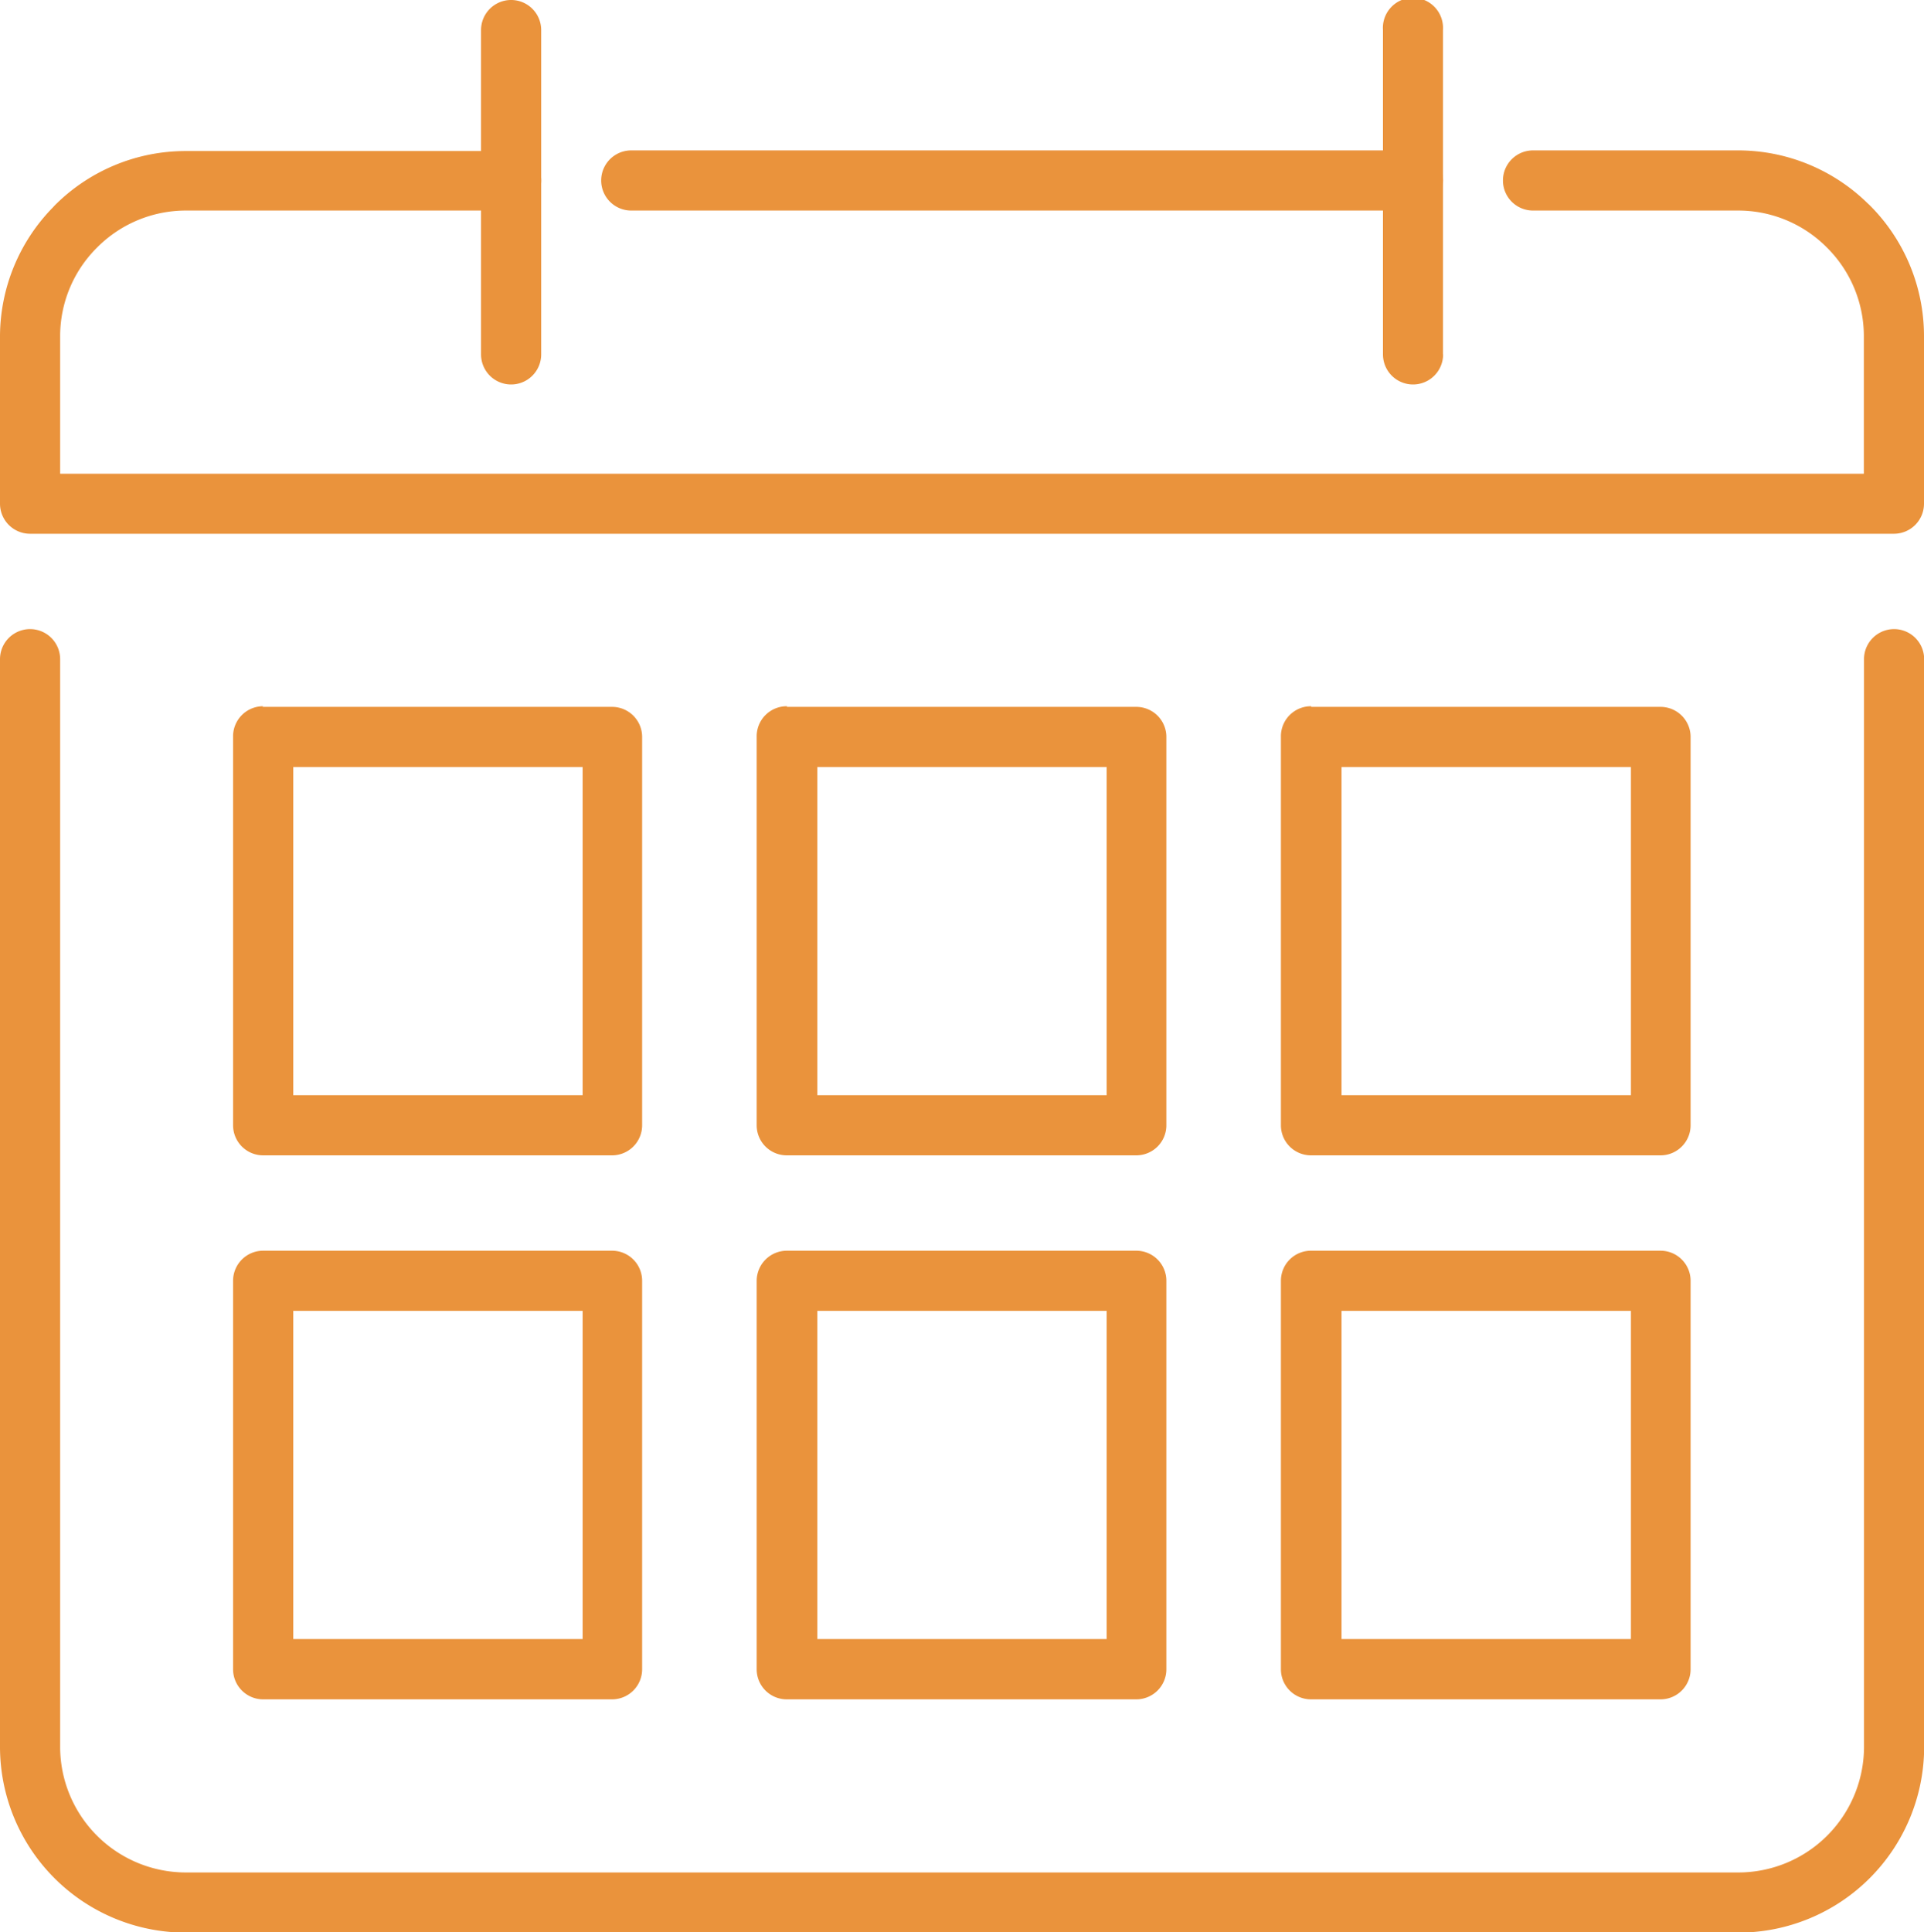<svg xmlns="http://www.w3.org/2000/svg" width="12.027" height="12.076" viewBox="0 0 12.027 12.076">
  <g id="그룹_1298" data-name="그룹 1298" transform="translate(0 0.001)">
    <path id="패스_129" data-name="패스 129" d="M1.27,200.287a.188.188,0,1,1,.376,0v6.8a.786.786,0,0,0,.783.783h9.71a.786.786,0,0,0,.783-.783v-6.8a.188.188,0,1,1,.376,0v6.8a1.162,1.162,0,0,1-1.159,1.159H2.429a1.162,1.162,0,0,1-1.159-1.159Z" transform="translate(-1.27 -196.168)" fill="#ea933c"/>
    <path id="패스_130" data-name="패스 130" d="M77.549,225.18H75.741v2.051h1.809V225.18Zm-2-.376h2.185a.188.188,0,0,1,.188.188v2.427a.188.188,0,0,1-.188.188H75.553a.188.188,0,0,1-.188-.188v-2.427A.188.188,0,0,1,75.553,224.8Z" transform="translate(-73.908 -220.387)" fill="#ea933c"/>
    <path id="패스_131" data-name="패스 131" d="M411.034,225.18h-1.809v2.051h1.809V225.18Zm-2-.376h2.185a.188.188,0,0,1,.188.188v2.427a.188.188,0,0,1-.188.188h-2.185a.188.188,0,0,1-.188-.188v-2.427A.188.188,0,0,1,409.037,224.8Z" transform="translate(-400.839 -220.387)" fill="#ea933c"/>
    <path id="패스_132" data-name="패스 132" d="M244.281,225.18h-1.809v2.051h1.809V225.18Zm-2-.376h2.185a.188.188,0,0,1,.188.188v2.427a.188.188,0,0,1-.188.188h-2.185a.188.188,0,0,1-.188-.188v-2.427A.188.188,0,0,1,242.284,224.8Z" transform="translate(-237.363 -220.387)" fill="#ea933c"/>
    <path id="패스_133" data-name="패스 133" d="M77.549,398.113H75.741v2.051h1.809v-2.051Zm-2-.376h2.185a.188.188,0,0,1,.188.188v2.428a.188.188,0,0,1-.188.188H75.553a.188.188,0,0,1-.188-.188v-2.427A.188.188,0,0,1,75.553,397.737Z" transform="translate(-73.908 -389.921)" fill="#ea933c"/>
    <path id="패스_134" data-name="패스 134" d="M411.034,398.113h-1.809v2.051h1.809v-2.051Zm-2-.376h2.185a.188.188,0,0,1,.188.188v2.428a.188.188,0,0,1-.188.188h-2.185a.188.188,0,0,1-.188-.188v-2.427A.188.188,0,0,1,409.037,397.737Z" transform="translate(-400.839 -389.921)" fill="#ea933c"/>
    <path id="패스_135" data-name="패스 135" d="M244.281,398.113h-1.809v2.051h1.809v-2.051Zm-2-.376h2.185a.188.188,0,0,1,.188.188v2.428a.188.188,0,0,1-.188.188h-2.185a.188.188,0,0,1-.188-.188v-2.427A.189.189,0,0,1,242.284,397.737Z" transform="translate(-237.363 -389.921)" fill="#ea933c"/>
    <path id="패스_136" data-name="패스 136" d="M441.51,2.215a.188.188,0,0,1-.376,0V.188a.188.188,0,1,1,.375,0V2.215Z" transform="translate(-432.489 -0.001)" fill="#ea933c"/>
    <path id="패스_137" data-name="패스 137" d="M154.635,2.215a.188.188,0,1,1-.376,0V.188a.188.188,0,1,1,.376,0Z" transform="translate(-151.252 -0.001)" fill="#ea933c"/>
    <path id="패스_138" data-name="패스 138" d="M4.444,47.85a.188.188,0,1,1,0,.376H2.408a.782.782,0,0,0-.552.231l-.009.009a.78.78,0,0,0-.222.543v.862H12.9v-.862a.78.78,0,0,0-.231-.552l-.009-.009a.781.781,0,0,0-.543-.222H10.832a.188.188,0,0,1,0-.376h1.285a1.158,1.158,0,0,1,.805.329l.013.012a1.156,1.156,0,0,1,.341.817v1.05a.188.188,0,0,1-.188.188H1.437a.188.188,0,0,1-.188-.188v-1.05a1.156,1.156,0,0,1,.329-.8l.012-.013a1.155,1.155,0,0,1,.818-.341H4.444Zm5.638,0H5.195a.188.188,0,1,0,0,.376h4.887a.188.188,0,1,0,0-.376Z" transform="translate(-1.249 -46.911)" fill="#ea933c"/>
  </g>
</svg>
